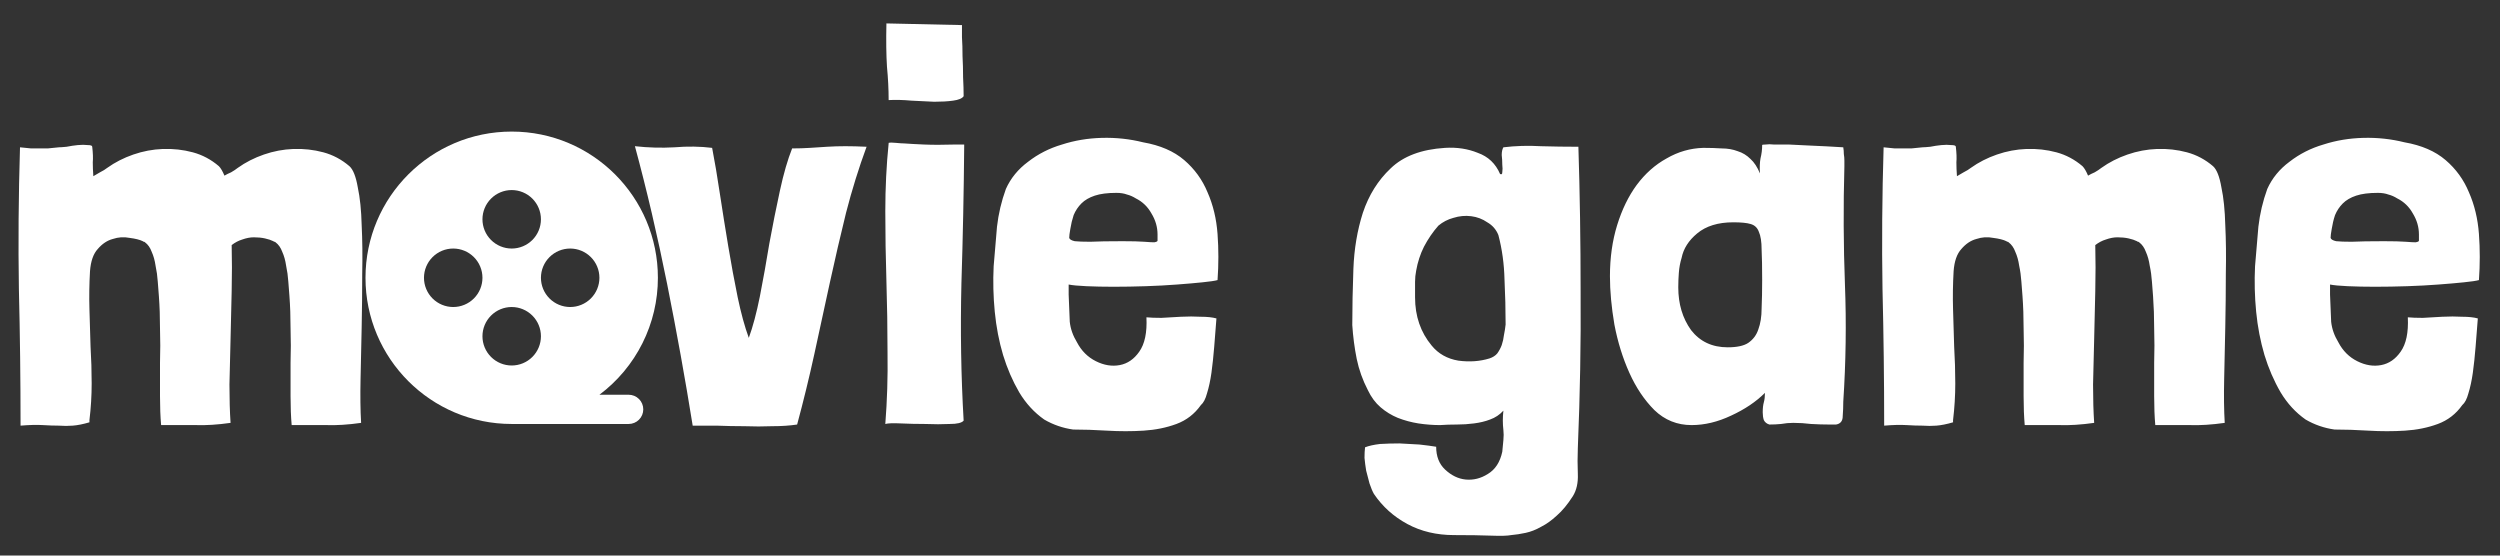 <svg width="171" height="38" viewBox="0 0 171 38" fill="none" xmlns="http://www.w3.org/2000/svg">
<rect x="0" y="0" width="171" height="38" fill="#333333" stroke="none"/>
<path d="M35 9C40.523 9 45 13.477 45 19C45.001 20.553 44.641 22.084 43.946 23.473C43.252 24.861 42.244 26.069 41.001 27H43C43.265 27 43.52 27.105 43.707 27.293C43.895 27.48 44 27.735 44 28C44 28.265 43.895 28.52 43.707 28.707C43.52 28.895 43.265 29 43 29H35C29.477 29 25 24.523 25 19C25 13.477 29.477 9 35 9ZM35 21C34.47 21 33.961 21.211 33.586 21.586C33.211 21.961 33 22.47 33 23C33 23.53 33.211 24.039 33.586 24.414C33.961 24.789 34.47 25 35 25C35.53 25 36.039 24.789 36.414 24.414C36.789 24.039 37 23.53 37 23C37 22.47 36.789 21.961 36.414 21.586C36.039 21.211 35.53 21 35 21ZM31 17C30.47 17 29.961 17.211 29.586 17.586C29.211 17.961 29 18.47 29 19C29 19.53 29.211 20.039 29.586 20.414C29.961 20.789 30.47 21 31 21C31.53 21 32.039 20.789 32.414 20.414C32.789 20.039 33 19.53 33 19C33 18.47 32.789 17.961 32.414 17.586C32.039 17.211 31.53 17 31 17ZM39 17C38.47 17 37.961 17.211 37.586 17.586C37.211 17.961 37 18.47 37 19C37 19.53 37.211 20.039 37.586 20.414C37.961 20.789 38.47 21 39 21C39.53 21 40.039 20.789 40.414 20.414C40.789 20.039 41 19.53 41 19C41 18.47 40.789 17.961 40.414 17.586C40.039 17.211 39.53 17 39 17ZM35 13C34.47 13 33.961 13.211 33.586 13.586C33.211 13.961 33 14.47 33 15C33 15.53 33.211 16.039 33.586 16.414C33.961 16.789 34.47 17 35 17C35.53 17 36.039 16.789 36.414 16.414C36.789 16.039 37 15.53 37 15C37 14.47 36.789 13.961 36.414 13.586C36.039 13.211 35.53 13 35 13Z" fill="white"/>
<path d="M6.346 11.102C6.346 11.381 6.359 11.697 6.384 12.052C6.511 11.976 6.663 11.887 6.84 11.786C7.043 11.685 7.207 11.583 7.334 11.482C7.866 11.102 8.461 10.798 9.12 10.57C9.779 10.342 10.45 10.215 11.134 10.19C11.843 10.165 12.527 10.241 13.186 10.418C13.845 10.595 14.44 10.912 14.972 11.368C15.099 11.495 15.225 11.71 15.352 12.014C15.479 11.938 15.631 11.862 15.808 11.786C15.985 11.685 16.137 11.583 16.264 11.482C16.796 11.102 17.391 10.798 18.05 10.57C18.709 10.342 19.38 10.215 20.064 10.19C20.773 10.165 21.457 10.241 22.116 10.418C22.775 10.595 23.37 10.912 23.902 11.368C24.155 11.596 24.345 12.077 24.472 12.812C24.624 13.521 24.713 14.383 24.738 15.396C24.789 16.409 24.801 17.524 24.776 18.74C24.776 19.931 24.763 21.147 24.738 22.388C24.713 23.604 24.687 24.782 24.662 25.922C24.637 27.062 24.649 28.063 24.7 28.924C23.813 29.051 23.015 29.101 22.306 29.076C21.622 29.076 20.837 29.076 19.95 29.076C19.899 28.493 19.874 27.835 19.874 27.1C19.874 26.365 19.874 25.605 19.874 24.82C19.899 24.035 19.899 23.249 19.874 22.464C19.874 21.679 19.849 20.944 19.798 20.26C19.773 19.956 19.747 19.627 19.722 19.272C19.697 18.892 19.646 18.525 19.57 18.17C19.519 17.815 19.431 17.499 19.304 17.22C19.203 16.941 19.051 16.726 18.848 16.574C18.823 16.549 18.797 16.536 18.772 16.536C18.747 16.536 18.721 16.523 18.696 16.498C18.544 16.422 18.354 16.359 18.126 16.308C17.898 16.257 17.645 16.232 17.366 16.232C17.113 16.232 16.847 16.283 16.568 16.384C16.315 16.46 16.074 16.587 15.846 16.764C15.871 17.752 15.871 18.803 15.846 19.918C15.821 21.007 15.795 22.097 15.77 23.186C15.745 24.25 15.719 25.289 15.694 26.302C15.694 27.29 15.719 28.164 15.77 28.924C14.883 29.051 14.085 29.101 13.376 29.076C12.692 29.076 11.907 29.076 11.02 29.076C10.969 28.493 10.944 27.835 10.944 27.1C10.944 26.365 10.944 25.605 10.944 24.82C10.969 24.035 10.969 23.249 10.944 22.464C10.944 21.679 10.919 20.944 10.868 20.26C10.843 19.956 10.817 19.627 10.792 19.272C10.767 18.892 10.716 18.525 10.64 18.17C10.589 17.815 10.501 17.499 10.374 17.22C10.273 16.941 10.121 16.726 9.918 16.574C9.893 16.549 9.867 16.536 9.842 16.536C9.817 16.536 9.791 16.523 9.766 16.498C9.563 16.397 9.259 16.321 8.854 16.27C8.474 16.194 8.094 16.219 7.714 16.346C7.334 16.447 6.992 16.675 6.688 17.03C6.384 17.359 6.207 17.866 6.156 18.55C6.105 19.437 6.093 20.311 6.118 21.172C6.143 22.008 6.169 22.857 6.194 23.718C6.245 24.554 6.27 25.39 6.27 26.226C6.27 27.062 6.219 27.898 6.118 28.734V28.886C5.687 29.013 5.307 29.089 4.978 29.114C4.674 29.139 4.357 29.139 4.028 29.114C3.699 29.114 3.331 29.101 2.926 29.076C2.521 29.051 2.014 29.063 1.406 29.114C1.406 25.998 1.368 22.882 1.292 19.766C1.241 16.65 1.267 13.42 1.368 10.076C1.672 10.101 1.925 10.127 2.128 10.152C2.331 10.152 2.521 10.152 2.698 10.152C2.875 10.152 3.065 10.152 3.268 10.152C3.471 10.127 3.724 10.101 4.028 10.076C4.129 10.076 4.307 10.063 4.56 10.038C4.813 9.987 5.067 9.949 5.32 9.924C5.573 9.899 5.801 9.899 6.004 9.924C6.207 9.924 6.308 9.962 6.308 10.038C6.359 10.469 6.371 10.823 6.346 11.102ZM46.126 10.076C47.038 10 47.899 10.013 48.71 10.114C48.887 11.026 49.064 12.077 49.242 13.268C49.419 14.433 49.609 15.624 49.812 16.84C50.014 18.056 50.23 19.221 50.458 20.336C50.686 21.425 50.939 22.35 51.218 23.11C51.496 22.35 51.75 21.4 51.978 20.26C52.206 19.095 52.421 17.891 52.624 16.65C52.852 15.409 53.092 14.205 53.346 13.04C53.599 11.875 53.878 10.912 54.182 10.152C54.612 10.152 55.018 10.139 55.398 10.114C55.778 10.089 56.17 10.063 56.576 10.038C56.981 10.013 57.399 10 57.83 10C58.26 10 58.742 10.013 59.274 10.038C58.742 11.482 58.273 12.989 57.868 14.56C57.488 16.105 57.12 17.689 56.766 19.31C56.411 20.931 56.056 22.565 55.702 24.212C55.347 25.833 54.954 27.442 54.524 29.038C54.017 29.114 53.447 29.152 52.814 29.152C52.206 29.177 51.572 29.177 50.914 29.152C50.28 29.152 49.647 29.139 49.014 29.114C48.406 29.114 47.861 29.114 47.38 29.114C46.873 25.947 46.29 22.717 45.632 19.424C44.973 16.131 44.238 12.989 43.428 10C44.34 10.101 45.239 10.127 46.126 10.076ZM63.215 9.886C63.797 9.911 64.494 9.911 65.305 9.886H65.951V10C65.925 13.065 65.862 16.194 65.761 19.386C65.685 22.578 65.735 25.707 65.913 28.772C65.786 28.924 65.469 29 64.963 29C64.456 29.025 63.899 29.025 63.291 29C62.708 29 62.151 28.987 61.619 28.962C61.087 28.937 60.732 28.949 60.555 29C60.681 27.404 60.732 25.783 60.707 24.136C60.707 22.489 60.681 20.855 60.631 19.234C60.58 17.613 60.555 16.017 60.555 14.446C60.555 12.85 60.631 11.305 60.783 9.81V9.772C60.884 9.747 61.049 9.747 61.277 9.772C61.53 9.797 61.72 9.81 61.847 9.81C62.176 9.835 62.632 9.861 63.215 9.886ZM60.669 4.566C60.618 3.755 60.605 2.767 60.631 1.602L65.799 1.716C65.799 1.868 65.799 2.147 65.799 2.552C65.824 2.932 65.837 3.363 65.837 3.844C65.862 4.3 65.875 4.781 65.875 5.288C65.9 5.769 65.913 6.2 65.913 6.58C65.811 6.732 65.571 6.833 65.191 6.884C64.836 6.935 64.405 6.96 63.899 6.96C63.417 6.935 62.898 6.909 62.341 6.884C61.783 6.833 61.264 6.821 60.783 6.846C60.783 6.111 60.745 5.351 60.669 4.566ZM74.312 19.576C73.755 19.551 73.349 19.513 73.096 19.462V20.146C73.121 20.906 73.147 21.527 73.172 22.008C73.223 22.489 73.387 22.958 73.666 23.414C73.97 23.997 74.401 24.427 74.958 24.706C75.515 24.985 76.06 25.073 76.592 24.972C77.124 24.871 77.567 24.567 77.922 24.06C78.302 23.528 78.467 22.743 78.416 21.704C78.669 21.729 79.011 21.742 79.442 21.742C79.873 21.717 80.316 21.691 80.772 21.666C81.253 21.641 81.709 21.641 82.14 21.666C82.571 21.666 82.925 21.704 83.204 21.78C83.153 22.439 83.103 23.085 83.052 23.718C83.001 24.351 82.938 24.947 82.862 25.504C82.786 26.036 82.685 26.505 82.558 26.91C82.457 27.29 82.317 27.556 82.14 27.708C81.709 28.316 81.152 28.747 80.468 29C79.784 29.253 79.037 29.405 78.226 29.456C77.415 29.507 76.579 29.507 75.718 29.456C74.882 29.405 74.109 29.38 73.4 29.38C72.691 29.279 72.032 29.051 71.424 28.696C70.74 28.215 70.17 27.594 69.714 26.834C69.258 26.049 68.891 25.2 68.612 24.288C68.333 23.351 68.143 22.363 68.042 21.324C67.941 20.285 67.915 19.247 67.966 18.208C68.042 17.271 68.118 16.371 68.194 15.51C68.295 14.623 68.498 13.762 68.802 12.926C69.131 12.191 69.638 11.571 70.322 11.064C71.006 10.532 71.779 10.139 72.64 9.886C73.501 9.607 74.413 9.455 75.376 9.43C76.339 9.405 77.276 9.506 78.188 9.734C79.353 9.937 80.291 10.342 81 10.95C81.709 11.558 82.241 12.293 82.596 13.154C82.976 14.015 83.204 14.965 83.28 16.004C83.356 17.043 83.356 18.094 83.28 19.158C83.103 19.209 82.761 19.259 82.254 19.31C81.773 19.361 81.19 19.411 80.506 19.462C79.847 19.513 79.138 19.551 78.378 19.576C77.618 19.601 76.883 19.614 76.174 19.614C75.49 19.614 74.869 19.601 74.312 19.576ZM78.758 14.598C78.505 14.142 78.15 13.8 77.694 13.572C77.491 13.445 77.289 13.357 77.086 13.306C76.883 13.23 76.643 13.192 76.364 13.192C75.756 13.192 75.262 13.255 74.882 13.382C74.502 13.509 74.198 13.686 73.97 13.914C73.742 14.142 73.565 14.408 73.438 14.712C73.337 15.016 73.261 15.333 73.21 15.662C73.159 15.941 73.134 16.143 73.134 16.27C73.159 16.371 73.286 16.447 73.514 16.498C73.742 16.523 74.097 16.536 74.578 16.536C75.085 16.511 75.819 16.498 76.782 16.498C77.441 16.498 77.935 16.511 78.264 16.536C78.593 16.561 78.821 16.574 78.948 16.574C79.1 16.549 79.176 16.511 79.176 16.46C79.176 16.384 79.176 16.245 79.176 16.042C79.176 15.535 79.037 15.054 78.758 14.598ZM96.79 19.272C96.79 19.5 96.79 19.741 96.79 19.994V20.336C96.79 21.628 97.17 22.73 97.93 23.642C98.386 24.199 98.994 24.541 99.754 24.668C100.514 24.769 101.223 24.719 101.882 24.516C102.11 24.44 102.287 24.326 102.414 24.174C102.541 23.997 102.642 23.807 102.718 23.604C102.794 23.376 102.845 23.148 102.87 22.92C102.921 22.667 102.959 22.426 102.984 22.198C102.984 21.185 102.959 20.159 102.908 19.12C102.883 18.056 102.743 17.043 102.49 16.08C102.338 15.7 102.085 15.409 101.73 15.206C101.401 14.978 101.033 14.839 100.628 14.788C100.223 14.737 99.817 14.775 99.412 14.902C99.032 15.003 98.69 15.181 98.386 15.434C98.006 15.865 97.677 16.346 97.398 16.878C97.145 17.385 96.968 17.929 96.866 18.512C96.816 18.765 96.79 19.019 96.79 19.272ZM104.352 36.448C103.997 36.524 103.668 36.575 103.364 36.6C103.111 36.651 102.655 36.663 101.996 36.638C101.337 36.613 100.489 36.6 99.45 36.6C98.26 36.6 97.195 36.347 96.258 35.84C95.321 35.333 94.561 34.649 93.978 33.788C93.877 33.611 93.775 33.37 93.674 33.066C93.598 32.787 93.522 32.496 93.446 32.192C93.395 31.888 93.358 31.597 93.332 31.318C93.332 31.039 93.345 30.799 93.37 30.596C93.624 30.495 93.966 30.419 94.396 30.368C94.827 30.343 95.27 30.33 95.726 30.33C96.207 30.355 96.663 30.381 97.094 30.406C97.55 30.457 97.93 30.507 98.234 30.558C98.234 31.217 98.437 31.736 98.842 32.116C99.273 32.521 99.742 32.749 100.248 32.8C100.78 32.851 101.287 32.724 101.768 32.42C102.275 32.116 102.604 31.609 102.756 30.9C102.781 30.647 102.807 30.381 102.832 30.102C102.857 29.849 102.857 29.621 102.832 29.418C102.781 28.987 102.781 28.544 102.832 28.088C102.579 28.367 102.275 28.569 101.92 28.696C101.591 28.823 101.223 28.911 100.818 28.962C100.438 29.013 100.045 29.038 99.64 29.038C99.235 29.038 98.855 29.051 98.5 29.076C98.019 29.076 97.525 29.038 97.018 28.962C96.537 28.886 96.068 28.759 95.612 28.582C95.181 28.405 94.789 28.164 94.434 27.86C94.079 27.556 93.788 27.163 93.56 26.682C93.206 25.998 92.952 25.289 92.8 24.554C92.648 23.794 92.547 23.021 92.496 22.236C92.496 21.045 92.522 19.766 92.572 18.398C92.623 17.03 92.838 15.751 93.218 14.56C93.624 13.344 94.257 12.331 95.118 11.52C95.98 10.684 97.221 10.215 98.842 10.114C99.653 10.063 100.4 10.177 101.084 10.456C101.793 10.709 102.3 11.191 102.604 11.9C102.705 11.951 102.756 11.913 102.756 11.786C102.781 11.634 102.781 11.457 102.756 11.254C102.756 11.026 102.743 10.811 102.718 10.608C102.718 10.38 102.756 10.203 102.832 10.076C103.668 9.975 104.517 9.949 105.378 10C106.239 10.025 107.101 10.038 107.962 10.038C108.063 13.205 108.114 16.523 108.114 19.994C108.139 23.439 108.076 26.986 107.924 30.634C107.899 31.242 107.899 31.837 107.924 32.42C107.949 33.028 107.835 33.535 107.582 33.94C107.227 34.497 106.86 34.941 106.48 35.27C106.125 35.599 105.771 35.853 105.416 36.03C105.061 36.233 104.707 36.372 104.352 36.448ZM123.914 9.962C124.548 9.987 125.27 10.025 126.08 10.076C126.106 10.228 126.118 10.38 126.118 10.532C126.144 10.684 126.156 10.836 126.156 10.988V11.368C126.08 14.104 126.093 16.802 126.194 19.462C126.296 22.097 126.258 24.769 126.08 27.48C126.08 27.809 126.068 28.139 126.042 28.468C126.042 28.797 125.89 28.987 125.586 29.038H125.13C124.725 29.038 124.307 29.025 123.876 29C123.471 28.949 123.066 28.924 122.66 28.924C122.382 28.924 122.103 28.949 121.824 29C121.571 29.025 121.305 29.038 121.026 29.038C120.849 28.987 120.722 28.886 120.646 28.734C120.596 28.582 120.57 28.405 120.57 28.202C120.57 27.923 120.596 27.695 120.646 27.518C120.697 27.341 120.722 27.125 120.722 26.872C120.114 27.48 119.342 27.999 118.404 28.43C117.492 28.861 116.593 29.076 115.706 29.076C114.718 29.076 113.87 28.734 113.16 28.05C112.476 27.366 111.906 26.517 111.45 25.504C110.994 24.491 110.652 23.389 110.424 22.198C110.222 21.007 110.12 19.905 110.12 18.892C110.12 17.625 110.285 16.46 110.614 15.396C110.944 14.332 111.387 13.42 111.944 12.66C112.527 11.875 113.211 11.267 113.996 10.836C114.782 10.38 115.618 10.139 116.504 10.114C116.96 10.114 117.378 10.127 117.758 10.152C118.164 10.152 118.531 10.215 118.86 10.342C119.19 10.443 119.481 10.621 119.734 10.874C119.988 11.102 120.203 11.431 120.38 11.862C120.355 11.457 120.368 11.115 120.418 10.836C120.494 10.532 120.532 10.228 120.532 9.924C120.532 9.899 120.608 9.886 120.76 9.886C120.938 9.861 121.128 9.861 121.33 9.886C121.533 9.886 121.736 9.886 121.938 9.886C122.141 9.886 122.28 9.886 122.356 9.886C122.787 9.911 123.306 9.937 123.914 9.962ZM116.086 15.966C115.504 16.447 115.149 17.005 115.022 17.638C114.921 17.967 114.858 18.309 114.832 18.664C114.807 18.993 114.794 19.323 114.794 19.652C114.794 20.792 115.086 21.767 115.668 22.578C116.276 23.363 117.112 23.756 118.176 23.756C118.81 23.756 119.278 23.655 119.582 23.452C119.912 23.224 120.14 22.92 120.266 22.54C120.418 22.135 120.494 21.653 120.494 21.096C120.52 20.513 120.532 19.867 120.532 19.158C120.532 18.271 120.52 17.575 120.494 17.068C120.494 16.536 120.431 16.131 120.304 15.852C120.203 15.573 120.013 15.396 119.734 15.32C119.481 15.244 119.088 15.206 118.556 15.206C117.518 15.206 116.694 15.459 116.086 15.966ZM133.817 11.102C133.817 11.381 133.829 11.697 133.855 12.052C133.981 11.976 134.133 11.887 134.311 11.786C134.513 11.685 134.678 11.583 134.805 11.482C135.337 11.102 135.932 10.798 136.591 10.57C137.249 10.342 137.921 10.215 138.605 10.19C139.314 10.165 139.998 10.241 140.657 10.418C141.315 10.595 141.911 10.912 142.443 11.368C142.569 11.495 142.696 11.71 142.823 12.014C142.949 11.938 143.101 11.862 143.279 11.786C143.456 11.685 143.608 11.583 143.735 11.482C144.267 11.102 144.862 10.798 145.521 10.57C146.179 10.342 146.851 10.215 147.535 10.19C148.244 10.165 148.928 10.241 149.587 10.418C150.245 10.595 150.841 10.912 151.373 11.368C151.626 11.596 151.816 12.077 151.943 12.812C152.095 13.521 152.183 14.383 152.209 15.396C152.259 16.409 152.272 17.524 152.247 18.74C152.247 19.931 152.234 21.147 152.209 22.388C152.183 23.604 152.158 24.782 152.133 25.922C152.107 27.062 152.12 28.063 152.171 28.924C151.284 29.051 150.486 29.101 149.777 29.076C149.093 29.076 148.307 29.076 147.421 29.076C147.37 28.493 147.345 27.835 147.345 27.1C147.345 26.365 147.345 25.605 147.345 24.82C147.37 24.035 147.37 23.249 147.345 22.464C147.345 21.679 147.319 20.944 147.269 20.26C147.243 19.956 147.218 19.627 147.193 19.272C147.167 18.892 147.117 18.525 147.041 18.17C146.99 17.815 146.901 17.499 146.775 17.22C146.673 16.941 146.521 16.726 146.319 16.574C146.293 16.549 146.268 16.536 146.243 16.536C146.217 16.536 146.192 16.523 146.167 16.498C146.015 16.422 145.825 16.359 145.597 16.308C145.369 16.257 145.115 16.232 144.837 16.232C144.583 16.232 144.317 16.283 144.039 16.384C143.785 16.46 143.545 16.587 143.317 16.764C143.342 17.752 143.342 18.803 143.317 19.918C143.291 21.007 143.266 22.097 143.241 23.186C143.215 24.25 143.19 25.289 143.165 26.302C143.165 27.29 143.19 28.164 143.241 28.924C142.354 29.051 141.556 29.101 140.847 29.076C140.163 29.076 139.377 29.076 138.491 29.076C138.44 28.493 138.415 27.835 138.415 27.1C138.415 26.365 138.415 25.605 138.415 24.82C138.44 24.035 138.44 23.249 138.415 22.464C138.415 21.679 138.389 20.944 138.339 20.26C138.313 19.956 138.288 19.627 138.263 19.272C138.237 18.892 138.187 18.525 138.111 18.17C138.06 17.815 137.971 17.499 137.845 17.22C137.743 16.941 137.591 16.726 137.389 16.574C137.363 16.549 137.338 16.536 137.313 16.536C137.287 16.536 137.262 16.523 137.237 16.498C137.034 16.397 136.73 16.321 136.325 16.27C135.945 16.194 135.565 16.219 135.185 16.346C134.805 16.447 134.463 16.675 134.159 17.03C133.855 17.359 133.677 17.866 133.627 18.55C133.576 19.437 133.563 20.311 133.589 21.172C133.614 22.008 133.639 22.857 133.665 23.718C133.715 24.554 133.741 25.39 133.741 26.226C133.741 27.062 133.69 27.898 133.589 28.734V28.886C133.158 29.013 132.778 29.089 132.449 29.114C132.145 29.139 131.828 29.139 131.499 29.114C131.169 29.114 130.802 29.101 130.397 29.076C129.991 29.051 129.485 29.063 128.877 29.114C128.877 25.998 128.839 22.882 128.763 19.766C128.712 16.65 128.737 13.42 128.839 10.076C129.143 10.101 129.396 10.127 129.599 10.152C129.801 10.152 129.991 10.152 130.169 10.152C130.346 10.152 130.536 10.152 130.739 10.152C130.941 10.127 131.195 10.101 131.499 10.076C131.6 10.076 131.777 10.063 132.031 10.038C132.284 9.987 132.537 9.949 132.791 9.924C133.044 9.899 133.272 9.899 133.475 9.924C133.677 9.924 133.779 9.962 133.779 10.038C133.829 10.469 133.842 10.823 133.817 11.102ZM160.591 19.576C160.034 19.551 159.629 19.513 159.375 19.462V20.146C159.401 20.906 159.426 21.527 159.451 22.008C159.502 22.489 159.667 22.958 159.945 23.414C160.249 23.997 160.68 24.427 161.237 24.706C161.795 24.985 162.339 25.073 162.871 24.972C163.403 24.871 163.847 24.567 164.201 24.06C164.581 23.528 164.746 22.743 164.695 21.704C164.949 21.729 165.291 21.742 165.721 21.742C166.152 21.717 166.595 21.691 167.051 21.666C167.533 21.641 167.989 21.641 168.419 21.666C168.85 21.666 169.205 21.704 169.483 21.78C169.433 22.439 169.382 23.085 169.331 23.718C169.281 24.351 169.217 24.947 169.141 25.504C169.065 26.036 168.964 26.505 168.837 26.91C168.736 27.29 168.597 27.556 168.419 27.708C167.989 28.316 167.431 28.747 166.747 29C166.063 29.253 165.316 29.405 164.505 29.456C163.695 29.507 162.859 29.507 161.997 29.456C161.161 29.405 160.389 29.38 159.679 29.38C158.97 29.279 158.311 29.051 157.703 28.696C157.019 28.215 156.449 27.594 155.993 26.834C155.537 26.049 155.17 25.2 154.891 24.288C154.613 23.351 154.423 22.363 154.321 21.324C154.22 20.285 154.195 19.247 154.245 18.208C154.321 17.271 154.397 16.371 154.473 15.51C154.575 14.623 154.777 13.762 155.081 12.926C155.411 12.191 155.917 11.571 156.601 11.064C157.285 10.532 158.058 10.139 158.919 9.886C159.781 9.607 160.693 9.455 161.655 9.43C162.618 9.405 163.555 9.506 164.467 9.734C165.633 9.937 166.57 10.342 167.279 10.95C167.989 11.558 168.521 12.293 168.875 13.154C169.255 14.015 169.483 14.965 169.559 16.004C169.635 17.043 169.635 18.094 169.559 19.158C169.382 19.209 169.04 19.259 168.533 19.31C168.052 19.361 167.469 19.411 166.785 19.462C166.127 19.513 165.417 19.551 164.657 19.576C163.897 19.601 163.163 19.614 162.453 19.614C161.769 19.614 161.149 19.601 160.591 19.576ZM165.037 14.598C164.784 14.142 164.429 13.8 163.973 13.572C163.771 13.445 163.568 13.357 163.365 13.306C163.163 13.23 162.922 13.192 162.643 13.192C162.035 13.192 161.541 13.255 161.161 13.382C160.781 13.509 160.477 13.686 160.249 13.914C160.021 14.142 159.844 14.408 159.717 14.712C159.616 15.016 159.54 15.333 159.489 15.662C159.439 15.941 159.413 16.143 159.413 16.27C159.439 16.371 159.565 16.447 159.793 16.498C160.021 16.523 160.376 16.536 160.857 16.536C161.364 16.511 162.099 16.498 163.061 16.498C163.72 16.498 164.214 16.511 164.543 16.536C164.873 16.561 165.101 16.574 165.227 16.574C165.379 16.549 165.455 16.511 165.455 16.46C165.455 16.384 165.455 16.245 165.455 16.042C165.455 15.535 165.316 15.054 165.037 14.598Z" fill="white"/>
</svg>

